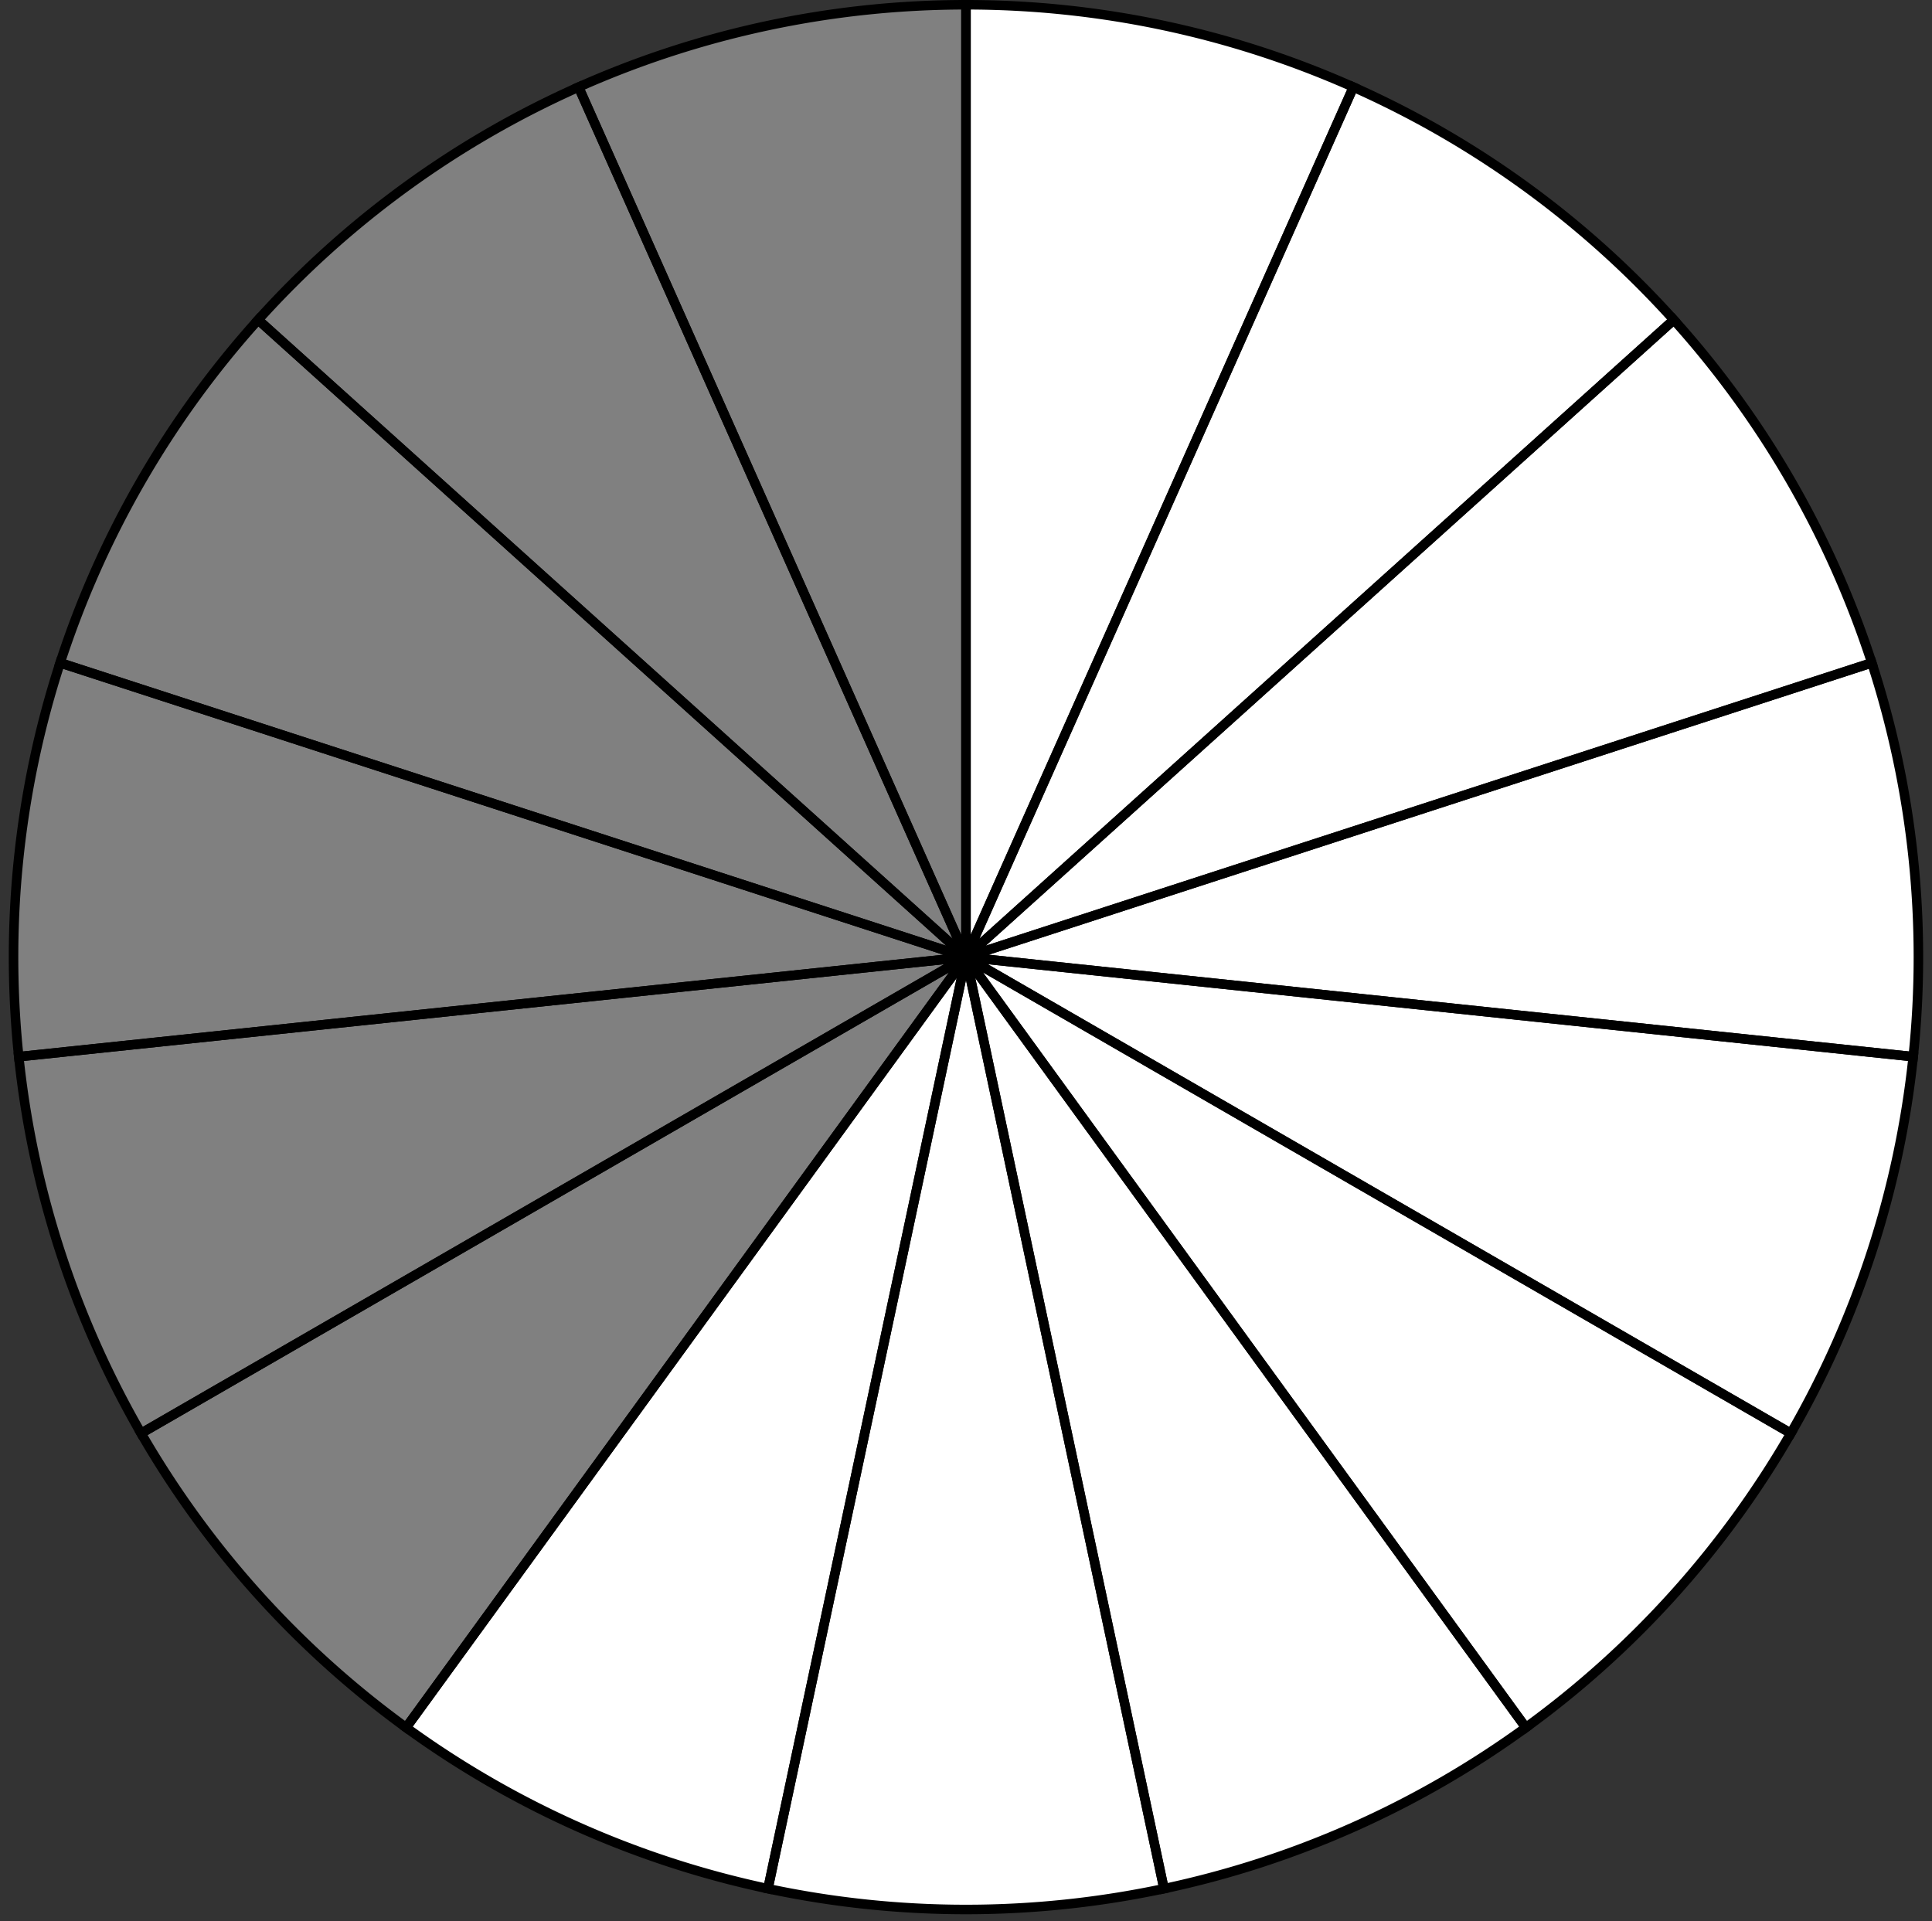 <?xml version="1.0"?>
<!DOCTYPE svg PUBLIC '-//W3C//DTD SVG 1.0//EN'
          'http://www.w3.org/TR/2001/REC-SVG-20010904/DTD/svg10.dtd'>
<svg fill-opacity="1" xmlns:xlink="http://www.w3.org/1999/xlink" color-rendering="auto" color-interpolation="auto" text-rendering="auto" stroke="black" stroke-linecap="square" width="40.569" stroke-miterlimit="10" shape-rendering="auto" stroke-opacity="1" fill="black" stroke-dasharray="none" font-weight="normal" stroke-width="1" viewBox="-0.284 -0.1 40.569 40.346" height="40.346" xmlns="http://www.w3.org/2000/svg" font-family="'Dialog'" font-style="normal" stroke-linejoin="miter" font-size="12px" stroke-dashoffset="0" image-rendering="auto"
><rect x="-0.284" y="-0.1" width="40.569" height="40.346" fill="#333333" stroke="none"/><!--Generated by the Batik Graphics2D SVG Generator--><defs id="genericDefs"
  /><g
  ><g fill="gray" stroke-width="0.2" stroke="gray"
    ><path d="M20 0 A20 20 0 0 0 11.865 1.729L 20 20 Z" stroke="none"
    /></g
    ><g fill="gray" stroke-width="0.2" stroke="gray"
    ><path d="M11.865 1.729 A20 20 0 0 0 5.137 6.617L 20 20 Z" stroke="none"
      /><path d="M5.137 6.617 A20 20 0 0 0 0.979 13.82L 20 20 Z" stroke="none"
      /><path d="M0.979 13.82 A20 20 0 0 0 0.11 22.091L 20 20 Z" stroke="none"
      /><path d="M0.11 22.091 A20 20 0 0 0 2.679 30L 20 20 Z" stroke="none"
      /><path d="M2.679 30 A20 20 0 0 0 8.244 36.18L 20 20 Z" stroke="none"
      /><path fill="white" d="M8.244 36.18 A20 20 0 0 0 15.842 39.563L 20 20 Z" stroke="none"
      /><path fill="white" d="M15.842 39.563 A20 20 0 0 0 24.158 39.563L 20 20 Z" stroke="none"
      /><path fill="white" d="M24.158 39.563 A20 20 0 0 0 31.756 36.18L 20 20 Z" stroke="none"
      /><path fill="white" d="M31.756 36.18 A20 20 0 0 0 37.321 30L 20 20 Z" stroke="none"
      /><path fill="white" d="M37.321 30 A20 20 0 0 0 39.89 22.091L 20 20 Z" stroke="none"
      /><path fill="white" d="M39.89 22.091 A20 20 0 0 0 39.021 13.82L 20 20 Z" stroke="none"
      /><path fill="white" d="M39.021 13.82 A20 20 0 0 0 34.863 6.617L 20 20 Z" stroke="none"
      /><path fill="white" d="M34.863 6.617 A20 20 0 0 0 28.135 1.729L 20 20 Z" stroke="none"
      /><path fill="white" d="M28.135 1.729 A20 20 0 0 0 20 0L 20 20 Z" stroke="none"
      /><path fill="none" d="M20 0 A20 20 0 0 0 11.865 1.729L 20 20 Z" stroke="black"
      /><path fill="none" d="M11.865 1.729 A20 20 0 0 0 5.137 6.617L 20 20 Z" stroke="black"
      /><path fill="none" d="M5.137 6.617 A20 20 0 0 0 0.979 13.82L 20 20 Z" stroke="black"
      /><path fill="none" d="M0.979 13.82 A20 20 0 0 0 0.11 22.091L 20 20 Z" stroke="black"
      /><path fill="none" d="M0.11 22.091 A20 20 0 0 0 2.679 30L 20 20 Z" stroke="black"
      /><path fill="none" d="M2.679 30 A20 20 0 0 0 8.244 36.18L 20 20 Z" stroke="black"
      /><path fill="none" d="M8.244 36.18 A20 20 0 0 0 15.842 39.563L 20 20 Z" stroke="black"
      /><path fill="none" d="M15.842 39.563 A20 20 0 0 0 24.158 39.563L 20 20 Z" stroke="black"
      /><path fill="none" d="M24.158 39.563 A20 20 0 0 0 31.756 36.18L 20 20 Z" stroke="black"
      /><path fill="none" d="M31.756 36.18 A20 20 0 0 0 37.321 30L 20 20 Z" stroke="black"
      /><path fill="none" d="M37.321 30 A20 20 0 0 0 39.89 22.091L 20 20 Z" stroke="black"
      /><path fill="none" d="M39.89 22.091 A20 20 0 0 0 39.021 13.82L 20 20 Z" stroke="black"
      /><path fill="none" d="M39.021 13.82 A20 20 0 0 0 34.863 6.617L 20 20 Z" stroke="black"
      /><path fill="none" d="M34.863 6.617 A20 20 0 0 0 28.135 1.729L 20 20 Z" stroke="black"
      /><path fill="none" d="M28.135 1.729 A20 20 0 0 0 20 0L 20 20 Z" stroke="black"
    /></g
  ></g
></svg
>
